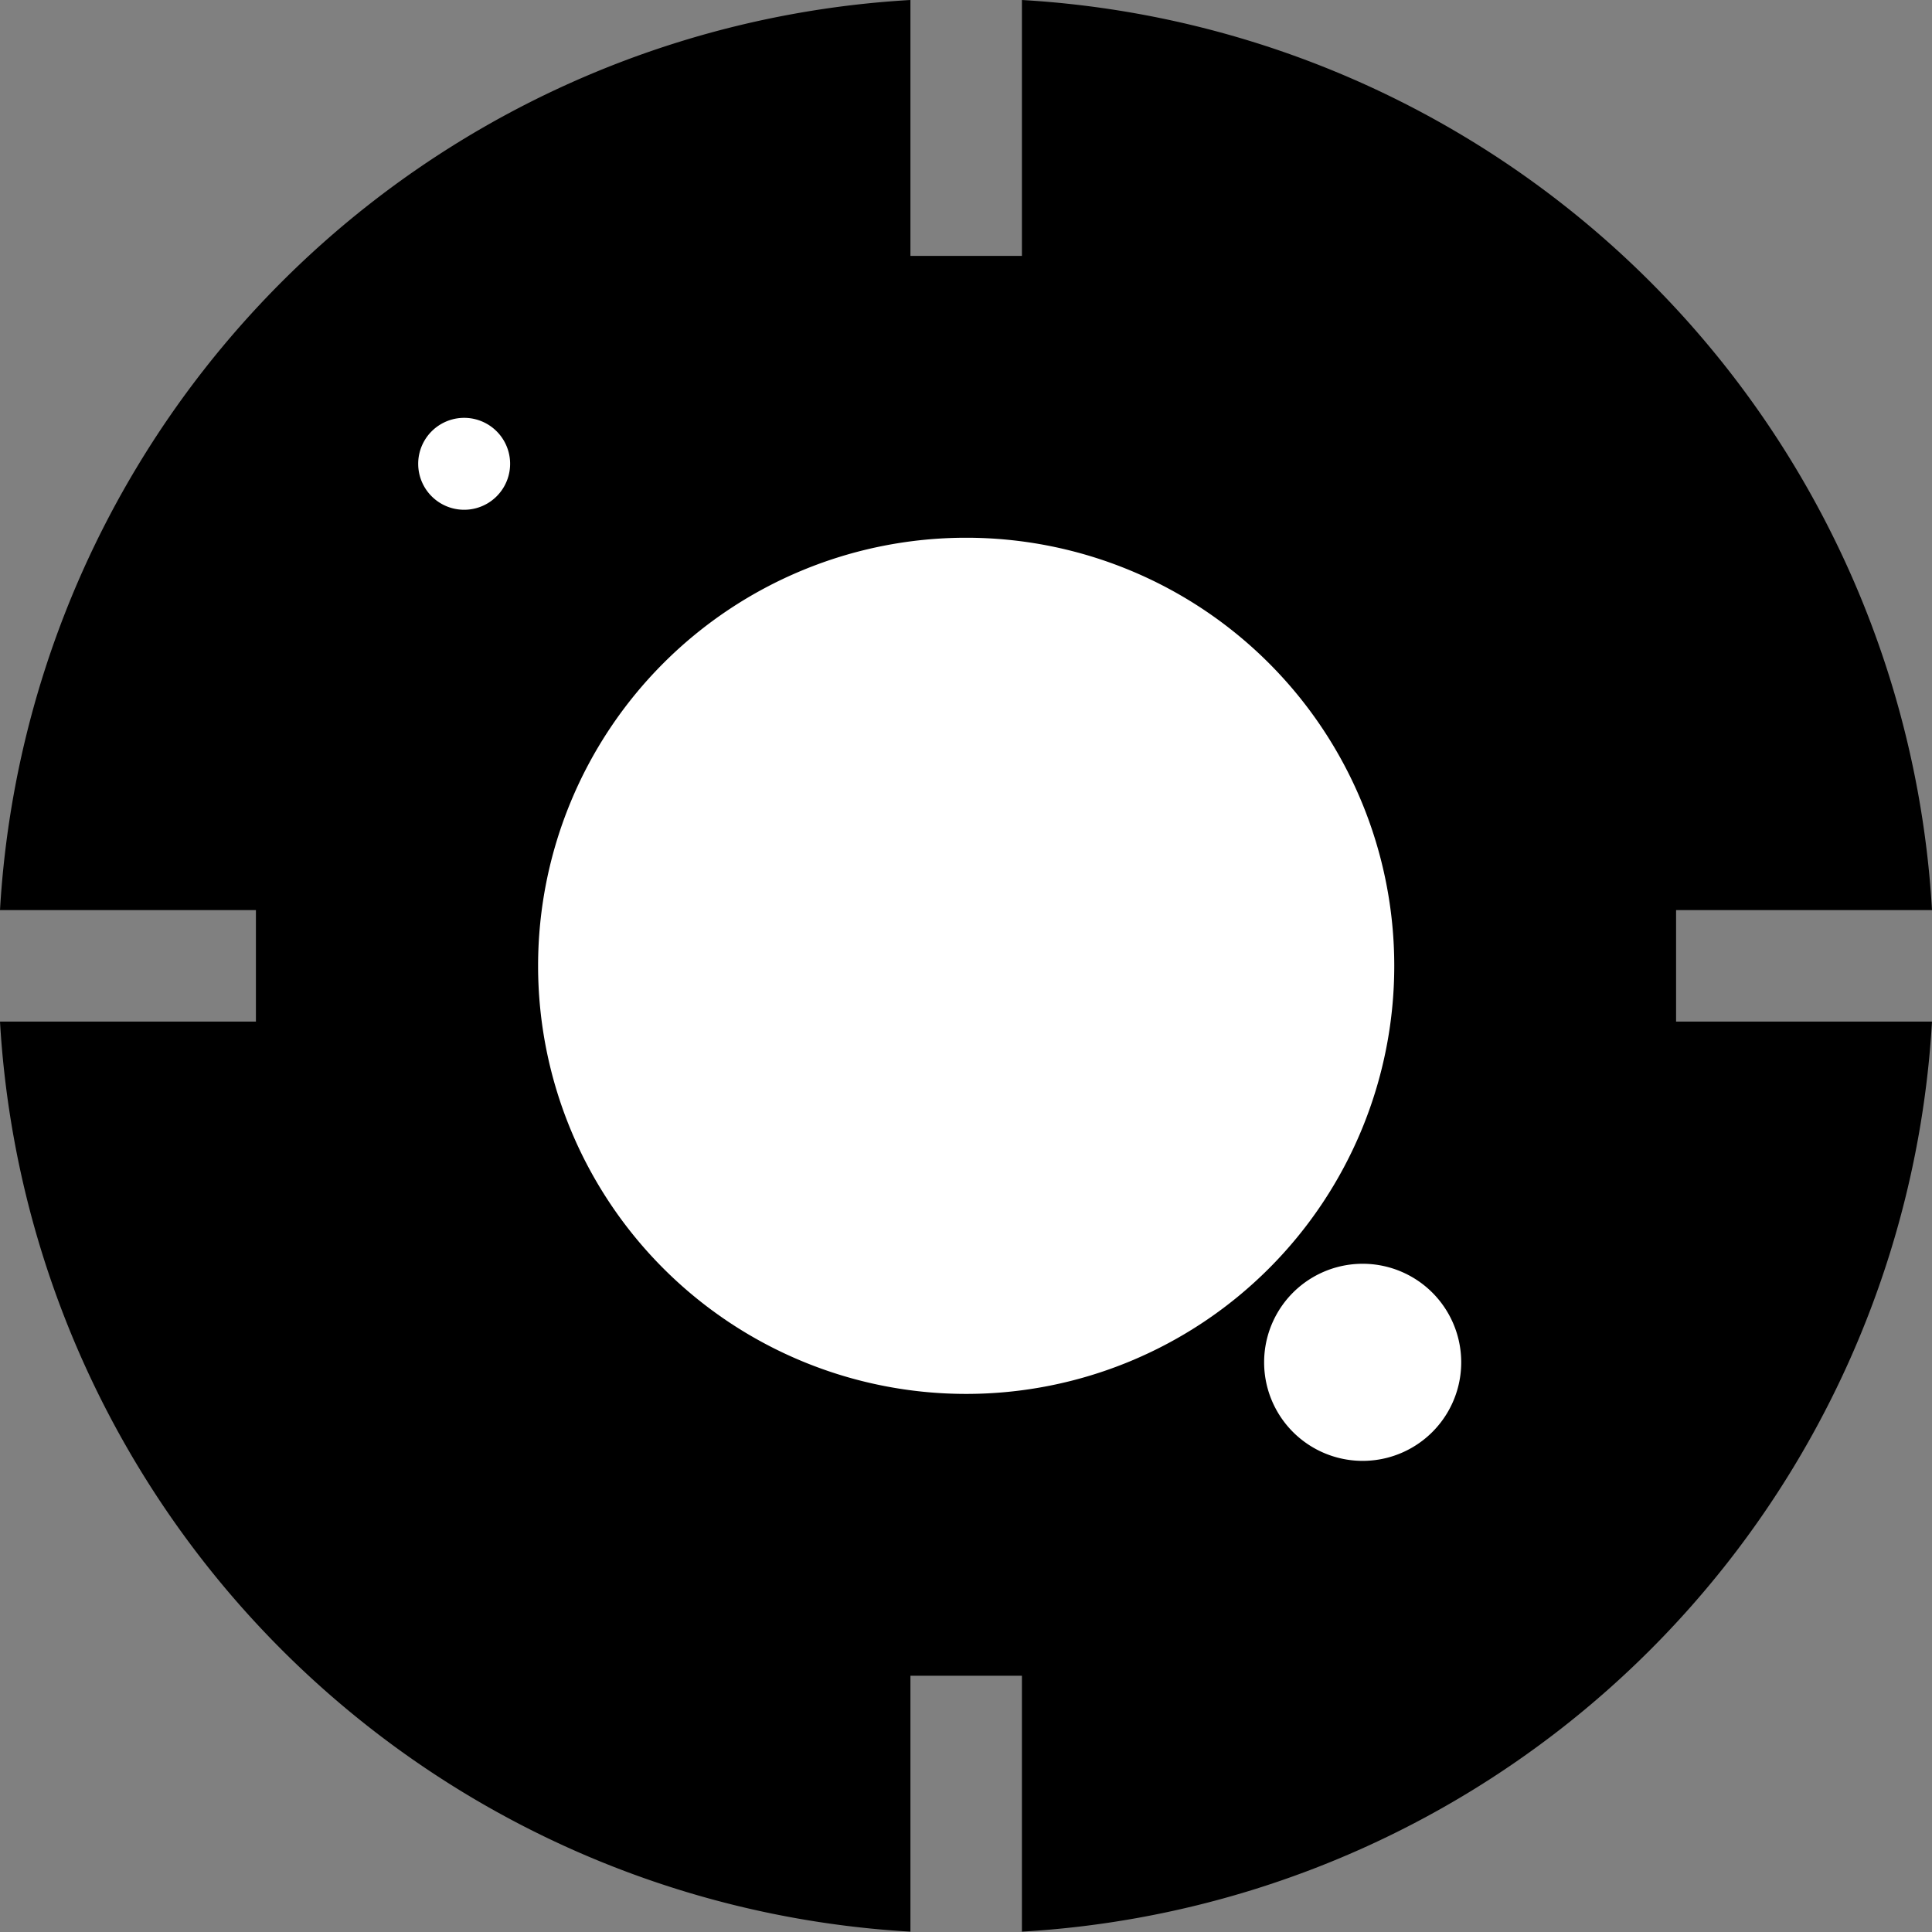 <?xml version="1.0" encoding="utf-8"?>
<!-- Generator: Fusion 360, Shaper Origin Export Add-In, Version 1.8.0  -->
<svg xmlns="http://www.w3.org/2000/svg" xmlns:xlink="http://www.w3.org/1999/xlink" xmlns:shaper="http://www.shapertools.com/namespaces/shaper" shaper:fusionaddin="version:1.8.0" width="5.511cm" height="5.511cm" version="1.1" x="0cm" y="0cm" viewBox="0 0 5.511 5.511" enable-background="new 0 0 5.511 5.511" xml:space="preserve"><rect x="0" y="0" width="5.511" height="5.511" fill="#808080" stroke="none"/><path d="M-1.123,0.159 L-0.393,0.159 -0.393,-0.159 -1.123,-0.159 A2.76,2.76 183.303 0,1 1.474,-2.755 L1.474,-2.025 1.792,-2.025 1.792,-2.755 A2.76,2.76 273.303 0,1 4.388,-0.159 L3.658,-0.159 3.658,0.159 4.388,0.159 A2.76,2.76 3.303 0,1 1.792,2.755 L1.792,2.025 1.474,2.025 1.474,2.755 A2.76,2.76 93.303 0,1 -1.123,0.159z" transform="matrix(1,0,0,-1,1.123,2.755)" fill="rgb(0,0,0)" stroke-linecap="round" stroke-linejoin="round" /><path d="M0.051,1.432 a0.15,0.15 0 1,1 0.3,0 a0.15,0.15 0 1,1 -0.3,0z" transform="matrix(1,0,0,-1,1.123,2.755)" fill="rgb(255,255,255)" stroke="rgb(0,0,0)" stroke-width="0.001cm" stroke-linecap="round" stroke-linejoin="round" /><path d="M2.464,-1.131 a0.3,0.3 0 1,1 0.6,0 a0.3,0.3 0 1,1 -0.6,0z" transform="matrix(1,0,0,-1,1.123,2.755)" fill="rgb(255,255,255)" stroke="rgb(0,0,0)" stroke-width="0.001cm" stroke-linecap="round" stroke-linejoin="round" /><path d="M0.393,0 a1.24,1.24 0 1,1 2.48,0 a1.24,1.24 0 1,1 -2.48,0z" transform="matrix(1,0,0,-1,1.123,2.755)" fill="rgb(255,255,255)" stroke="rgb(0,0,0)" stroke-width="0.001cm" stroke-linecap="round" stroke-linejoin="round" /></svg>